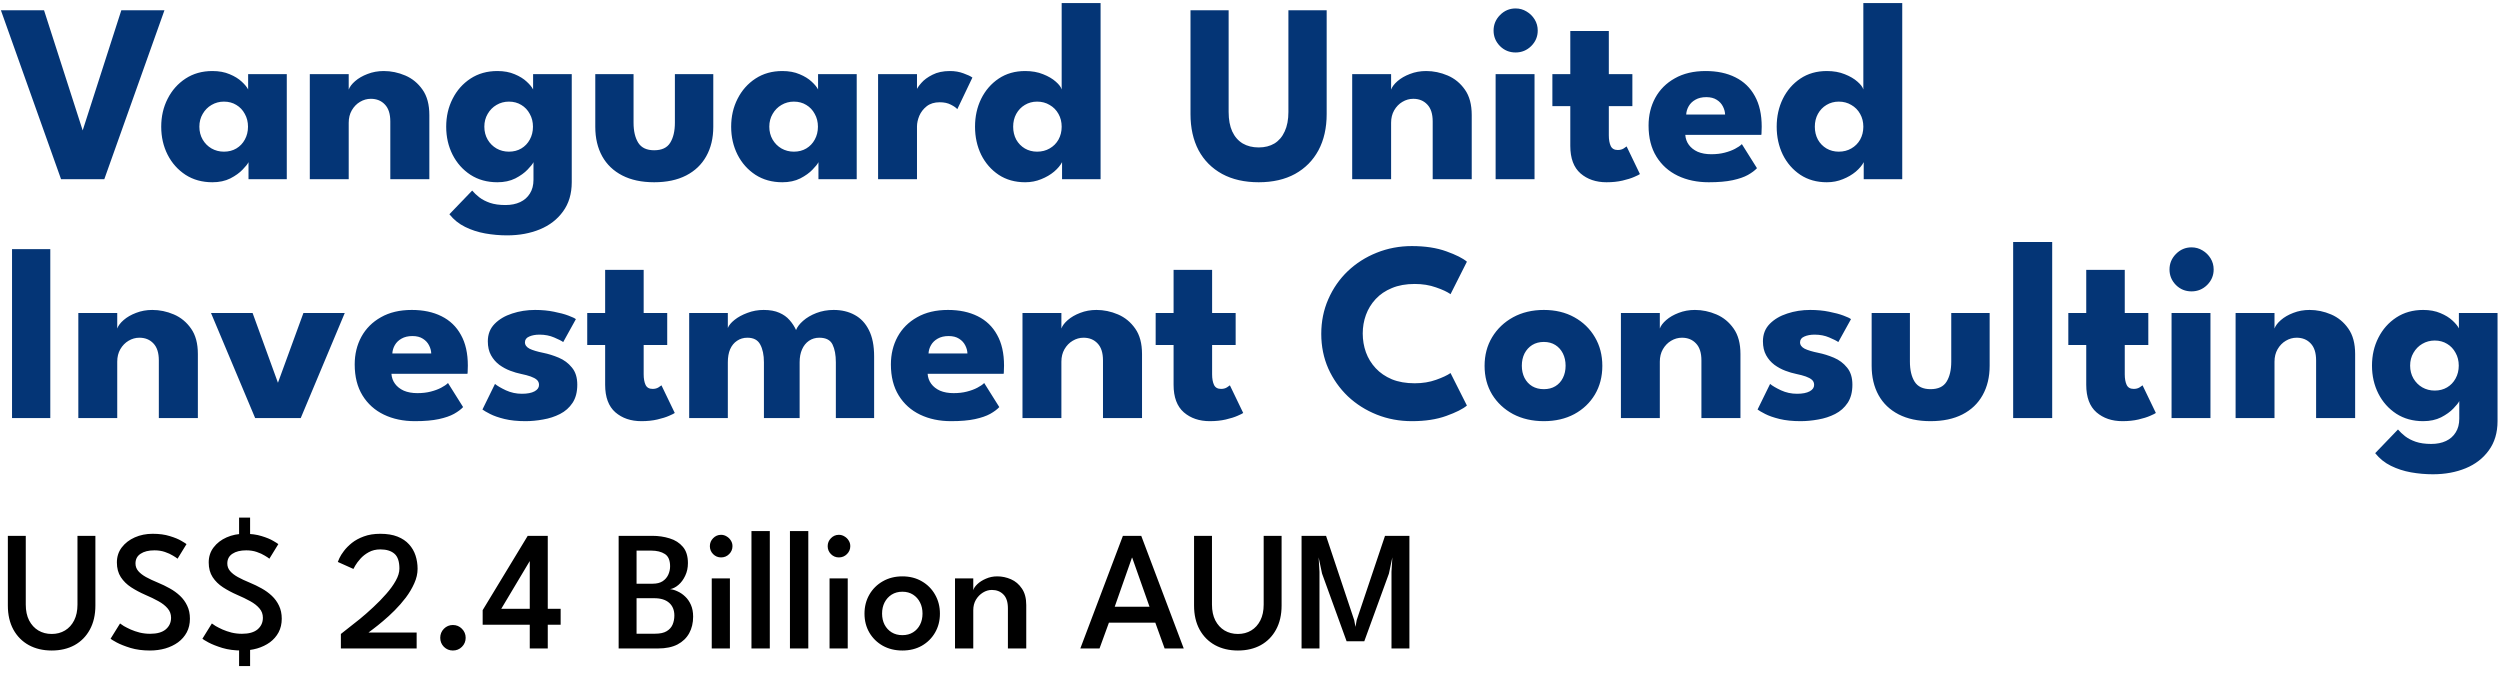 <svg width="293" height="79" viewBox="0 0 293 79" fill="none" xmlns="http://www.w3.org/2000/svg">
<path d="M12.225 21H7.155L0.105 1.2H5.16L9.69 15.285L14.22 1.2H19.275L12.225 21ZM29.125 21V19.005C29.035 19.205 28.805 19.495 28.436 19.875C28.076 20.255 27.596 20.6 26.995 20.91C26.395 21.21 25.695 21.36 24.895 21.36C23.695 21.36 22.645 21.07 21.745 20.49C20.846 19.9 20.145 19.115 19.645 18.135C19.145 17.145 18.895 16.05 18.895 14.85C18.895 13.65 19.145 12.56 19.645 11.58C20.145 10.59 20.846 9.8 21.745 9.21C22.645 8.62 23.695 8.325 24.895 8.325C25.666 8.325 26.34 8.45 26.921 8.7C27.5 8.94 27.971 9.23 28.331 9.57C28.691 9.9 28.941 10.205 29.081 10.485V8.685H33.611V21H29.125ZM23.366 14.85C23.366 15.41 23.495 15.915 23.756 16.365C24.015 16.805 24.36 17.15 24.791 17.4C25.23 17.65 25.715 17.775 26.245 17.775C26.796 17.775 27.28 17.65 27.701 17.4C28.12 17.15 28.451 16.805 28.691 16.365C28.941 15.915 29.066 15.41 29.066 14.85C29.066 14.29 28.941 13.79 28.691 13.35C28.451 12.9 28.12 12.55 27.701 12.3C27.28 12.04 26.796 11.91 26.245 11.91C25.715 11.91 25.23 12.04 24.791 12.3C24.36 12.55 24.015 12.9 23.756 13.35C23.495 13.79 23.366 14.29 23.366 14.85ZM44.979 8.325C45.839 8.325 46.679 8.5 47.499 8.85C48.319 9.2 48.994 9.755 49.524 10.515C50.054 11.265 50.319 12.255 50.319 13.485V21H45.744V14.235C45.744 13.355 45.534 12.695 45.114 12.255C44.694 11.805 44.144 11.58 43.464 11.58C43.014 11.58 42.589 11.7 42.189 11.94C41.799 12.17 41.479 12.5 41.229 12.93C40.989 13.35 40.869 13.835 40.869 14.385V21H36.309V8.685H40.869V10.5C40.989 10.17 41.239 9.84 41.619 9.51C42.009 9.17 42.494 8.89 43.074 8.67C43.664 8.44 44.299 8.325 44.979 8.325ZM59.434 27.585C58.574 27.585 57.719 27.51 56.869 27.36C56.029 27.21 55.244 26.955 54.514 26.595C53.784 26.235 53.169 25.74 52.669 25.11L55.339 22.335C55.569 22.605 55.849 22.87 56.179 23.13C56.519 23.39 56.934 23.605 57.424 23.775C57.924 23.945 58.529 24.03 59.239 24.03C59.899 24.03 60.474 23.915 60.964 23.685C61.454 23.455 61.834 23.12 62.104 22.68C62.384 22.24 62.524 21.705 62.524 21.075V20.775H67.009V21.345C67.009 22.705 66.669 23.85 65.989 24.78C65.319 25.71 64.414 26.41 63.274 26.88C62.134 27.35 60.854 27.585 59.434 27.585ZM62.524 21V19.005C62.434 19.205 62.204 19.495 61.834 19.875C61.474 20.255 60.994 20.6 60.394 20.91C59.794 21.21 59.094 21.36 58.294 21.36C57.094 21.36 56.044 21.07 55.144 20.49C54.244 19.9 53.544 19.115 53.044 18.135C52.544 17.145 52.294 16.05 52.294 14.85C52.294 13.65 52.544 12.56 53.044 11.58C53.544 10.59 54.244 9.8 55.144 9.21C56.044 8.62 57.094 8.325 58.294 8.325C59.064 8.325 59.739 8.45 60.319 8.7C60.899 8.94 61.369 9.23 61.729 9.57C62.089 9.9 62.339 10.205 62.479 10.485V8.685H67.009V21H62.524ZM56.764 14.85C56.764 15.41 56.894 15.915 57.154 16.365C57.414 16.805 57.759 17.15 58.189 17.4C58.629 17.65 59.114 17.775 59.644 17.775C60.194 17.775 60.679 17.65 61.099 17.4C61.519 17.15 61.849 16.805 62.089 16.365C62.339 15.915 62.464 15.41 62.464 14.85C62.464 14.29 62.339 13.79 62.089 13.35C61.849 12.9 61.519 12.55 61.099 12.3C60.679 12.04 60.194 11.91 59.644 11.91C59.114 11.91 58.629 12.04 58.189 12.3C57.759 12.55 57.414 12.9 57.154 13.35C56.894 13.79 56.764 14.29 56.764 14.85ZM74.252 14.385C74.252 15.365 74.437 16.15 74.807 16.74C75.177 17.32 75.797 17.61 76.667 17.61C77.557 17.61 78.182 17.32 78.542 16.74C78.912 16.15 79.097 15.365 79.097 14.385V8.685H83.597V14.865C83.597 16.185 83.322 17.335 82.772 18.315C82.232 19.285 81.447 20.035 80.417 20.565C79.387 21.095 78.137 21.36 76.667 21.36C75.207 21.36 73.962 21.095 72.932 20.565C71.902 20.035 71.117 19.285 70.577 18.315C70.037 17.335 69.767 16.185 69.767 14.865V8.685H74.252V14.385ZM95.922 21V19.005C95.832 19.205 95.602 19.495 95.232 19.875C94.872 20.255 94.392 20.6 93.792 20.91C93.192 21.21 92.492 21.36 91.692 21.36C90.492 21.36 89.442 21.07 88.542 20.49C87.642 19.9 86.942 19.115 86.442 18.135C85.942 17.145 85.692 16.05 85.692 14.85C85.692 13.65 85.942 12.56 86.442 11.58C86.942 10.59 87.642 9.8 88.542 9.21C89.442 8.62 90.492 8.325 91.692 8.325C92.462 8.325 93.137 8.45 93.717 8.7C94.297 8.94 94.767 9.23 95.127 9.57C95.487 9.9 95.737 10.205 95.877 10.485V8.685H100.407V21H95.922ZM90.162 14.85C90.162 15.41 90.292 15.915 90.552 16.365C90.812 16.805 91.157 17.15 91.587 17.4C92.027 17.65 92.512 17.775 93.042 17.775C93.592 17.775 94.077 17.65 94.497 17.4C94.917 17.15 95.247 16.805 95.487 16.365C95.737 15.915 95.862 15.41 95.862 14.85C95.862 14.29 95.737 13.79 95.487 13.35C95.247 12.9 94.917 12.55 94.497 12.3C94.077 12.04 93.592 11.91 93.042 11.91C92.512 11.91 92.027 12.04 91.587 12.3C91.157 12.55 90.812 12.9 90.552 13.35C90.292 13.79 90.162 14.29 90.162 14.85ZM107.471 21H102.911V8.685H107.471V10.59H107.396C107.476 10.36 107.671 10.07 107.981 9.72C108.291 9.36 108.726 9.04 109.286 8.76C109.846 8.47 110.531 8.325 111.341 8.325C111.911 8.325 112.436 8.415 112.916 8.595C113.396 8.765 113.746 8.93 113.966 9.09L112.196 12.795C112.056 12.625 111.806 12.45 111.446 12.27C111.096 12.08 110.656 11.985 110.126 11.985C109.516 11.985 109.011 12.14 108.611 12.45C108.221 12.76 107.931 13.135 107.741 13.575C107.561 14.015 107.471 14.43 107.471 14.82V21ZM120.153 21.36C118.963 21.36 117.928 21.07 117.048 20.49C116.168 19.9 115.483 19.115 114.993 18.135C114.513 17.145 114.273 16.05 114.273 14.85C114.273 13.65 114.513 12.56 114.993 11.58C115.483 10.59 116.168 9.8 117.048 9.21C117.928 8.62 118.963 8.325 120.153 8.325C120.943 8.325 121.643 8.45 122.253 8.7C122.863 8.94 123.358 9.23 123.738 9.57C124.118 9.9 124.348 10.205 124.428 10.485V0.36H128.988V21H124.473V19.005C124.283 19.375 123.973 19.745 123.543 20.115C123.113 20.475 122.608 20.77 122.028 21C121.448 21.24 120.823 21.36 120.153 21.36ZM121.548 17.775C122.098 17.775 122.588 17.65 123.018 17.4C123.458 17.15 123.803 16.805 124.053 16.365C124.303 15.915 124.428 15.41 124.428 14.85C124.428 14.29 124.303 13.79 124.053 13.35C123.803 12.9 123.458 12.55 123.018 12.3C122.588 12.04 122.098 11.91 121.548 11.91C121.018 11.91 120.538 12.04 120.108 12.3C119.688 12.55 119.353 12.9 119.103 13.35C118.863 13.79 118.743 14.29 118.743 14.85C118.743 15.41 118.863 15.915 119.103 16.365C119.353 16.805 119.688 17.15 120.108 17.4C120.538 17.65 121.018 17.775 121.548 17.775ZM151.001 1.2H155.486V13.365C155.486 14.995 155.166 16.41 154.526 17.61C153.886 18.8 152.971 19.725 151.781 20.385C150.591 21.035 149.171 21.36 147.521 21.36C145.861 21.36 144.431 21.035 143.231 20.385C142.031 19.725 141.111 18.8 140.471 17.61C139.841 16.41 139.526 14.995 139.526 13.365V1.2H143.996V13.125C143.996 14.025 144.136 14.785 144.416 15.405C144.706 16.025 145.116 16.495 145.646 16.815C146.176 17.125 146.801 17.28 147.521 17.28C148.231 17.28 148.846 17.125 149.366 16.815C149.886 16.495 150.286 16.025 150.566 15.405C150.856 14.785 151.001 14.025 151.001 13.125V1.2ZM167.147 8.325C168.007 8.325 168.847 8.5 169.667 8.85C170.487 9.2 171.162 9.755 171.692 10.515C172.222 11.265 172.487 12.255 172.487 13.485V21H167.912V14.235C167.912 13.355 167.702 12.695 167.282 12.255C166.862 11.805 166.312 11.58 165.632 11.58C165.182 11.58 164.757 11.7 164.357 11.94C163.967 12.17 163.647 12.5 163.397 12.93C163.157 13.35 163.037 13.835 163.037 14.385V21H158.477V8.685H163.037V10.5C163.157 10.17 163.407 9.84 163.787 9.51C164.177 9.17 164.662 8.89 165.242 8.67C165.832 8.44 166.467 8.325 167.147 8.325ZM175.287 21V8.685H179.847V21H175.287ZM177.627 6.15C176.907 6.15 176.297 5.9 175.797 5.4C175.297 4.89 175.047 4.285 175.047 3.585C175.047 2.885 175.297 2.28 175.797 1.77C176.307 1.25 176.917 0.99 177.627 0.99C178.097 0.99 178.527 1.11 178.917 1.35C179.307 1.58 179.622 1.89 179.862 2.28C180.102 2.67 180.222 3.105 180.222 3.585C180.222 4.285 179.967 4.89 179.457 5.4C178.947 5.9 178.337 6.15 177.627 6.15ZM181.939 8.685H184.039V3.63H188.554V8.685H191.314V12.435H188.554V15.87C188.554 16.38 188.629 16.795 188.779 17.115C188.929 17.425 189.204 17.58 189.604 17.58C189.874 17.58 190.104 17.52 190.294 17.4C190.484 17.28 190.599 17.2 190.639 17.16L192.199 20.4C192.129 20.46 191.909 20.57 191.539 20.73C191.179 20.89 190.719 21.035 190.159 21.165C189.599 21.295 188.974 21.36 188.284 21.36C187.054 21.36 186.039 21.015 185.239 20.325C184.439 19.625 184.039 18.55 184.039 17.1V12.435H181.939V8.685ZM197.517 15.81C197.547 16.25 197.687 16.64 197.937 16.98C198.187 17.32 198.532 17.59 198.972 17.79C199.422 17.98 199.952 18.075 200.562 18.075C201.142 18.075 201.662 18.015 202.122 17.895C202.592 17.775 202.997 17.625 203.337 17.445C203.687 17.265 203.957 17.08 204.147 16.89L205.917 19.71C205.667 19.98 205.312 20.245 204.852 20.505C204.402 20.755 203.807 20.96 203.067 21.12C202.327 21.28 201.392 21.36 200.262 21.36C198.902 21.36 197.692 21.105 196.632 20.595C195.572 20.085 194.737 19.335 194.127 18.345C193.517 17.355 193.212 16.145 193.212 14.715C193.212 13.515 193.472 12.435 193.992 11.475C194.522 10.505 195.287 9.74 196.287 9.18C197.287 8.61 198.492 8.325 199.902 8.325C201.242 8.325 202.402 8.57 203.382 9.06C204.372 9.55 205.132 10.28 205.662 11.25C206.202 12.21 206.472 13.41 206.472 14.85C206.472 14.93 206.467 15.09 206.457 15.33C206.457 15.57 206.447 15.73 206.427 15.81H197.517ZM202.182 13.425C202.172 13.105 202.087 12.79 201.927 12.48C201.767 12.16 201.527 11.9 201.207 11.7C200.887 11.49 200.477 11.385 199.977 11.385C199.477 11.385 199.052 11.485 198.702 11.685C198.362 11.875 198.102 12.125 197.922 12.435C197.742 12.745 197.642 13.075 197.622 13.425H202.182ZM214.108 21.36C212.918 21.36 211.883 21.07 211.003 20.49C210.123 19.9 209.438 19.115 208.948 18.135C208.468 17.145 208.228 16.05 208.228 14.85C208.228 13.65 208.468 12.56 208.948 11.58C209.438 10.59 210.123 9.8 211.003 9.21C211.883 8.62 212.918 8.325 214.108 8.325C214.898 8.325 215.598 8.45 216.208 8.7C216.818 8.94 217.313 9.23 217.693 9.57C218.073 9.9 218.303 10.205 218.383 10.485V0.36H222.943V21H218.428V19.005C218.238 19.375 217.928 19.745 217.498 20.115C217.068 20.475 216.563 20.77 215.983 21C215.403 21.24 214.778 21.36 214.108 21.36ZM215.503 17.775C216.053 17.775 216.543 17.65 216.973 17.4C217.413 17.15 217.758 16.805 218.008 16.365C218.258 15.915 218.383 15.41 218.383 14.85C218.383 14.29 218.258 13.79 218.008 13.35C217.758 12.9 217.413 12.55 216.973 12.3C216.543 12.04 216.053 11.91 215.503 11.91C214.973 11.91 214.493 12.04 214.063 12.3C213.643 12.55 213.308 12.9 213.058 13.35C212.818 13.79 212.698 14.29 212.698 14.85C212.698 15.41 212.818 15.915 213.058 16.365C213.308 16.805 213.643 17.15 214.063 17.4C214.493 17.65 214.973 17.775 215.503 17.775ZM1.41 29.2H5.895V49H1.41V29.2ZM17.85 36.325C18.71 36.325 19.55 36.5 20.37 36.85C21.19 37.2 21.865 37.755 22.395 38.515C22.925 39.265 23.19 40.255 23.19 41.485V49H18.615V42.235C18.615 41.355 18.405 40.695 17.985 40.255C17.565 39.805 17.015 39.58 16.335 39.58C15.885 39.58 15.46 39.7 15.06 39.94C14.67 40.17 14.35 40.5 14.1 40.93C13.86 41.35 13.74 41.835 13.74 42.385V49H9.18V36.685H13.74V38.5C13.86 38.17 14.11 37.84 14.49 37.51C14.88 37.17 15.365 36.89 15.945 36.67C16.535 36.44 17.17 36.325 17.85 36.325ZM24.73 36.685H29.605L32.575 44.86L35.56 36.685H40.405L35.245 49H29.905L24.73 36.685ZM45.876 43.81C45.906 44.25 46.046 44.64 46.296 44.98C46.546 45.32 46.891 45.59 47.331 45.79C47.781 45.98 48.311 46.075 48.921 46.075C49.501 46.075 50.021 46.015 50.481 45.895C50.951 45.775 51.356 45.625 51.696 45.445C52.046 45.265 52.316 45.08 52.506 44.89L54.276 47.71C54.026 47.98 53.671 48.245 53.211 48.505C52.761 48.755 52.166 48.96 51.426 49.12C50.686 49.28 49.751 49.36 48.621 49.36C47.261 49.36 46.051 49.105 44.991 48.595C43.931 48.085 43.096 47.335 42.486 46.345C41.876 45.355 41.571 44.145 41.571 42.715C41.571 41.515 41.831 40.435 42.351 39.475C42.881 38.505 43.646 37.74 44.646 37.18C45.646 36.61 46.851 36.325 48.261 36.325C49.601 36.325 50.761 36.57 51.741 37.06C52.731 37.55 53.491 38.28 54.021 39.25C54.561 40.21 54.831 41.41 54.831 42.85C54.831 42.93 54.826 43.09 54.816 43.33C54.816 43.57 54.806 43.73 54.786 43.81H45.876ZM50.541 41.425C50.531 41.105 50.446 40.79 50.286 40.48C50.126 40.16 49.886 39.9 49.566 39.7C49.246 39.49 48.836 39.385 48.336 39.385C47.836 39.385 47.411 39.485 47.061 39.685C46.721 39.875 46.461 40.125 46.281 40.435C46.101 40.745 46.001 41.075 45.981 41.425H50.541ZM62.708 36.325C63.518 36.325 64.258 36.395 64.928 36.535C65.598 36.665 66.158 36.815 66.608 36.985C67.068 37.155 67.363 37.295 67.493 37.405L66.008 40.09C65.818 39.95 65.463 39.77 64.943 39.55C64.433 39.33 63.863 39.22 63.233 39.22C62.753 39.22 62.348 39.295 62.018 39.445C61.688 39.585 61.523 39.81 61.523 40.12C61.523 40.43 61.703 40.68 62.063 40.87C62.433 41.05 62.963 41.21 63.653 41.35C64.253 41.47 64.863 41.66 65.483 41.92C66.103 42.18 66.618 42.565 67.028 43.075C67.448 43.575 67.658 44.245 67.658 45.085C67.658 45.945 67.473 46.655 67.103 47.215C66.733 47.775 66.243 48.21 65.633 48.52C65.023 48.83 64.363 49.045 63.653 49.165C62.943 49.295 62.253 49.36 61.583 49.36C60.643 49.36 59.823 49.275 59.123 49.105C58.433 48.935 57.873 48.74 57.443 48.52C57.013 48.3 56.713 48.125 56.543 47.995L58.013 44.995C58.273 45.215 58.698 45.465 59.288 45.745C59.878 46.015 60.503 46.15 61.163 46.15C61.803 46.15 62.298 46.055 62.648 45.865C62.998 45.675 63.173 45.425 63.173 45.115C63.173 44.865 63.088 44.665 62.918 44.515C62.748 44.365 62.508 44.235 62.198 44.125C61.888 44.015 61.513 43.915 61.073 43.825C60.673 43.745 60.248 43.62 59.798 43.45C59.348 43.28 58.923 43.05 58.523 42.76C58.123 42.46 57.798 42.085 57.548 41.635C57.298 41.185 57.173 40.64 57.173 40C57.173 39.18 57.438 38.5 57.968 37.96C58.498 37.42 59.183 37.015 60.023 36.745C60.863 36.465 61.758 36.325 62.708 36.325ZM68.823 36.685H70.923V31.63H75.438V36.685H78.198V40.435H75.438V43.87C75.438 44.38 75.513 44.795 75.663 45.115C75.813 45.425 76.088 45.58 76.488 45.58C76.758 45.58 76.988 45.52 77.178 45.4C77.368 45.28 77.483 45.2 77.523 45.16L79.083 48.4C79.013 48.46 78.793 48.57 78.423 48.73C78.063 48.89 77.603 49.035 77.043 49.165C76.483 49.295 75.858 49.36 75.168 49.36C73.938 49.36 72.923 49.015 72.123 48.325C71.323 47.625 70.923 46.55 70.923 45.1V40.435H68.823V36.685ZM97.707 36.325C98.637 36.325 99.457 36.52 100.167 36.91C100.877 37.29 101.432 37.88 101.832 38.68C102.242 39.48 102.447 40.51 102.447 41.77V49H97.962V42.46C97.962 41.6 97.832 40.905 97.572 40.375C97.312 39.845 96.797 39.58 96.027 39.58C95.567 39.58 95.162 39.7 94.812 39.94C94.462 40.18 94.192 40.515 94.002 40.945C93.812 41.365 93.717 41.87 93.717 42.46V49H89.532V42.46C89.532 41.6 89.387 40.905 89.097 40.375C88.817 39.845 88.317 39.58 87.597 39.58C87.137 39.58 86.732 39.7 86.382 39.94C86.032 40.17 85.762 40.5 85.572 40.93C85.392 41.35 85.302 41.86 85.302 42.46V49H80.772V36.685H85.302V38.44C85.422 38.13 85.682 37.815 86.082 37.495C86.492 37.165 86.997 36.89 87.597 36.67C88.197 36.44 88.832 36.325 89.502 36.325C90.232 36.325 90.842 36.435 91.332 36.655C91.822 36.865 92.222 37.15 92.532 37.51C92.852 37.87 93.107 38.26 93.297 38.68C93.437 38.32 93.712 37.96 94.122 37.6C94.542 37.23 95.062 36.925 95.682 36.685C96.312 36.445 96.987 36.325 97.707 36.325ZM108.718 43.81C108.748 44.25 108.888 44.64 109.138 44.98C109.388 45.32 109.733 45.59 110.173 45.79C110.623 45.98 111.153 46.075 111.763 46.075C112.343 46.075 112.863 46.015 113.323 45.895C113.793 45.775 114.198 45.625 114.538 45.445C114.888 45.265 115.158 45.08 115.348 44.89L117.118 47.71C116.868 47.98 116.513 48.245 116.053 48.505C115.603 48.755 115.008 48.96 114.268 49.12C113.528 49.28 112.593 49.36 111.463 49.36C110.103 49.36 108.893 49.105 107.833 48.595C106.773 48.085 105.938 47.335 105.328 46.345C104.718 45.355 104.413 44.145 104.413 42.715C104.413 41.515 104.673 40.435 105.193 39.475C105.723 38.505 106.488 37.74 107.488 37.18C108.488 36.61 109.693 36.325 111.103 36.325C112.443 36.325 113.603 36.57 114.583 37.06C115.573 37.55 116.333 38.28 116.863 39.25C117.403 40.21 117.673 41.41 117.673 42.85C117.673 42.93 117.668 43.09 117.658 43.33C117.658 43.57 117.648 43.73 117.628 43.81H108.718ZM113.383 41.425C113.373 41.105 113.288 40.79 113.128 40.48C112.968 40.16 112.728 39.9 112.408 39.7C112.088 39.49 111.678 39.385 111.178 39.385C110.678 39.385 110.253 39.485 109.903 39.685C109.563 39.875 109.303 40.125 109.123 40.435C108.943 40.745 108.843 41.075 108.823 41.425H113.383ZM128.505 36.325C129.365 36.325 130.205 36.5 131.025 36.85C131.845 37.2 132.52 37.755 133.05 38.515C133.58 39.265 133.845 40.255 133.845 41.485V49H129.27V42.235C129.27 41.355 129.06 40.695 128.64 40.255C128.22 39.805 127.67 39.58 126.99 39.58C126.54 39.58 126.115 39.7 125.715 39.94C125.325 40.17 125.005 40.5 124.755 40.93C124.515 41.35 124.395 41.835 124.395 42.385V49H119.835V36.685H124.395V38.5C124.515 38.17 124.765 37.84 125.145 37.51C125.535 37.17 126.02 36.89 126.6 36.67C127.19 36.44 127.825 36.325 128.505 36.325ZM135.444 36.685H137.544V31.63H142.059V36.685H144.819V40.435H142.059V43.87C142.059 44.38 142.134 44.795 142.284 45.115C142.434 45.425 142.709 45.58 143.109 45.58C143.379 45.58 143.609 45.52 143.799 45.4C143.989 45.28 144.104 45.2 144.144 45.16L145.704 48.4C145.634 48.46 145.414 48.57 145.044 48.73C144.684 48.89 144.224 49.035 143.664 49.165C143.104 49.295 142.479 49.36 141.789 49.36C140.559 49.36 139.544 49.015 138.744 48.325C137.944 47.625 137.544 46.55 137.544 45.1V40.435H135.444V36.685ZM165.802 44.92C166.722 44.92 167.557 44.785 168.307 44.515C169.067 44.245 169.632 43.98 170.002 43.72L171.922 47.53C171.452 47.93 170.647 48.335 169.507 48.745C168.377 49.155 167.032 49.36 165.472 49.36C164.012 49.36 162.642 49.105 161.362 48.595C160.082 48.085 158.952 47.37 157.972 46.45C157.002 45.52 156.237 44.435 155.677 43.195C155.127 41.945 154.852 40.59 154.852 39.13C154.852 37.67 155.127 36.315 155.677 35.065C156.227 33.805 156.987 32.71 157.957 31.78C158.937 30.85 160.067 30.13 161.347 29.62C162.637 29.1 164.012 28.84 165.472 28.84C167.032 28.84 168.377 29.045 169.507 29.455C170.647 29.865 171.452 30.27 171.922 30.67L170.002 34.48C169.632 34.21 169.067 33.945 168.307 33.685C167.557 33.415 166.722 33.28 165.802 33.28C164.782 33.28 163.892 33.44 163.132 33.76C162.372 34.07 161.737 34.5 161.227 35.05C160.717 35.6 160.337 36.22 160.087 36.91C159.837 37.6 159.712 38.325 159.712 39.085C159.712 39.855 159.837 40.59 160.087 41.29C160.337 41.98 160.717 42.6 161.227 43.15C161.737 43.7 162.372 44.135 163.132 44.455C163.892 44.765 164.782 44.92 165.802 44.92ZM180.938 49.36C179.588 49.36 178.388 49.085 177.338 48.535C176.298 47.975 175.478 47.21 174.878 46.24C174.288 45.26 173.993 44.14 173.993 42.88C173.993 41.62 174.288 40.5 174.878 39.52C175.478 38.53 176.298 37.75 177.338 37.18C178.388 36.61 179.588 36.325 180.938 36.325C182.288 36.325 183.478 36.61 184.508 37.18C185.538 37.75 186.343 38.53 186.923 39.52C187.503 40.5 187.793 41.62 187.793 42.88C187.793 44.14 187.503 45.26 186.923 46.24C186.343 47.21 185.538 47.975 184.508 48.535C183.478 49.085 182.288 49.36 180.938 49.36ZM180.938 45.61C181.458 45.61 181.908 45.495 182.288 45.265C182.668 45.035 182.963 44.71 183.173 44.29C183.383 43.87 183.488 43.395 183.488 42.865C183.488 42.325 183.383 41.845 183.173 41.425C182.963 41.005 182.668 40.675 182.288 40.435C181.908 40.195 181.458 40.075 180.938 40.075C180.418 40.075 179.963 40.195 179.573 40.435C179.193 40.675 178.893 41.005 178.673 41.425C178.463 41.845 178.358 42.325 178.358 42.865C178.358 43.395 178.463 43.87 178.673 44.29C178.893 44.71 179.193 45.035 179.573 45.265C179.963 45.495 180.418 45.61 180.938 45.61ZM198.641 36.325C199.501 36.325 200.341 36.5 201.161 36.85C201.981 37.2 202.656 37.755 203.186 38.515C203.716 39.265 203.981 40.255 203.981 41.485V49H199.406V42.235C199.406 41.355 199.196 40.695 198.776 40.255C198.356 39.805 197.806 39.58 197.126 39.58C196.676 39.58 196.251 39.7 195.851 39.94C195.461 40.17 195.141 40.5 194.891 40.93C194.651 41.35 194.531 41.835 194.531 42.385V49H189.971V36.685H194.531V38.5C194.651 38.17 194.901 37.84 195.281 37.51C195.671 37.17 196.156 36.89 196.736 36.67C197.326 36.44 197.961 36.325 198.641 36.325ZM212.151 36.325C212.961 36.325 213.701 36.395 214.371 36.535C215.041 36.665 215.601 36.815 216.051 36.985C216.511 37.155 216.806 37.295 216.936 37.405L215.451 40.09C215.261 39.95 214.906 39.77 214.386 39.55C213.876 39.33 213.306 39.22 212.676 39.22C212.196 39.22 211.791 39.295 211.461 39.445C211.131 39.585 210.966 39.81 210.966 40.12C210.966 40.43 211.146 40.68 211.506 40.87C211.876 41.05 212.406 41.21 213.096 41.35C213.696 41.47 214.306 41.66 214.926 41.92C215.546 42.18 216.061 42.565 216.471 43.075C216.891 43.575 217.101 44.245 217.101 45.085C217.101 45.945 216.916 46.655 216.546 47.215C216.176 47.775 215.686 48.21 215.076 48.52C214.466 48.83 213.806 49.045 213.096 49.165C212.386 49.295 211.696 49.36 211.026 49.36C210.086 49.36 209.266 49.275 208.566 49.105C207.876 48.935 207.316 48.74 206.886 48.52C206.456 48.3 206.156 48.125 205.986 47.995L207.456 44.995C207.716 45.215 208.141 45.465 208.731 45.745C209.321 46.015 209.946 46.15 210.606 46.15C211.246 46.15 211.741 46.055 212.091 45.865C212.441 45.675 212.616 45.425 212.616 45.115C212.616 44.865 212.531 44.665 212.361 44.515C212.191 44.365 211.951 44.235 211.641 44.125C211.331 44.015 210.956 43.915 210.516 43.825C210.116 43.745 209.691 43.62 209.241 43.45C208.791 43.28 208.366 43.05 207.966 42.76C207.566 42.46 207.241 42.085 206.991 41.635C206.741 41.185 206.616 40.64 206.616 40C206.616 39.18 206.881 38.5 207.411 37.96C207.941 37.42 208.626 37.015 209.466 36.745C210.306 36.465 211.201 36.325 212.151 36.325ZM223.842 42.385C223.842 43.365 224.027 44.15 224.397 44.74C224.767 45.32 225.387 45.61 226.257 45.61C227.147 45.61 227.772 45.32 228.132 44.74C228.502 44.15 228.687 43.365 228.687 42.385V36.685H233.187V42.865C233.187 44.185 232.912 45.335 232.362 46.315C231.822 47.285 231.037 48.035 230.007 48.565C228.977 49.095 227.727 49.36 226.257 49.36C224.797 49.36 223.552 49.095 222.522 48.565C221.492 48.035 220.707 47.285 220.167 46.315C219.627 45.335 219.357 44.185 219.357 42.865V36.685H223.842V42.385ZM240.517 49H235.942V28.36H240.517V49ZM242.407 36.685H244.507V31.63H249.022V36.685H251.782V40.435H249.022V43.87C249.022 44.38 249.097 44.795 249.247 45.115C249.397 45.425 249.672 45.58 250.072 45.58C250.342 45.58 250.572 45.52 250.762 45.4C250.952 45.28 251.067 45.2 251.107 45.16L252.667 48.4C252.597 48.46 252.377 48.57 252.007 48.73C251.647 48.89 251.187 49.035 250.627 49.165C250.067 49.295 249.442 49.36 248.752 49.36C247.522 49.36 246.507 49.015 245.707 48.325C244.907 47.625 244.507 46.55 244.507 45.1V40.435H242.407V36.685ZM254.506 49V36.685H259.066V49H254.506ZM256.846 34.15C256.126 34.15 255.516 33.9 255.016 33.4C254.516 32.89 254.266 32.285 254.266 31.585C254.266 30.885 254.516 30.28 255.016 29.77C255.526 29.25 256.136 28.99 256.846 28.99C257.316 28.99 257.746 29.11 258.136 29.35C258.526 29.58 258.841 29.89 259.081 30.28C259.321 30.67 259.441 31.105 259.441 31.585C259.441 32.285 259.186 32.89 258.676 33.4C258.166 33.9 257.556 34.15 256.846 34.15ZM270.682 36.325C271.542 36.325 272.382 36.5 273.202 36.85C274.022 37.2 274.697 37.755 275.227 38.515C275.757 39.265 276.022 40.255 276.022 41.485V49H271.447V42.235C271.447 41.355 271.237 40.695 270.817 40.255C270.397 39.805 269.847 39.58 269.167 39.58C268.717 39.58 268.292 39.7 267.892 39.94C267.502 40.17 267.182 40.5 266.932 40.93C266.692 41.35 266.572 41.835 266.572 42.385V49H262.012V36.685H266.572V38.5C266.692 38.17 266.942 37.84 267.322 37.51C267.712 37.17 268.197 36.89 268.777 36.67C269.367 36.44 270.002 36.325 270.682 36.325ZM285.137 55.585C284.277 55.585 283.422 55.51 282.572 55.36C281.732 55.21 280.947 54.955 280.217 54.595C279.487 54.235 278.872 53.74 278.372 53.11L281.042 50.335C281.272 50.605 281.552 50.87 281.882 51.13C282.222 51.39 282.637 51.605 283.127 51.775C283.627 51.945 284.232 52.03 284.942 52.03C285.602 52.03 286.177 51.915 286.667 51.685C287.157 51.455 287.537 51.12 287.807 50.68C288.087 50.24 288.227 49.705 288.227 49.075V48.775H292.712V49.345C292.712 50.705 292.372 51.85 291.692 52.78C291.022 53.71 290.117 54.41 288.977 54.88C287.837 55.35 286.557 55.585 285.137 55.585ZM288.227 49V47.005C288.137 47.205 287.907 47.495 287.537 47.875C287.177 48.255 286.697 48.6 286.097 48.91C285.497 49.21 284.797 49.36 283.997 49.36C282.797 49.36 281.747 49.07 280.847 48.49C279.947 47.9 279.247 47.115 278.747 46.135C278.247 45.145 277.997 44.05 277.997 42.85C277.997 41.65 278.247 40.56 278.747 39.58C279.247 38.59 279.947 37.8 280.847 37.21C281.747 36.62 282.797 36.325 283.997 36.325C284.767 36.325 285.442 36.45 286.022 36.7C286.602 36.94 287.072 37.23 287.432 37.57C287.792 37.9 288.042 38.205 288.182 38.485V36.685H292.712V49H288.227ZM282.467 42.85C282.467 43.41 282.597 43.915 282.857 44.365C283.117 44.805 283.462 45.15 283.892 45.4C284.332 45.65 284.817 45.775 285.347 45.775C285.897 45.775 286.382 45.65 286.802 45.4C287.222 45.15 287.552 44.805 287.792 44.365C288.042 43.915 288.167 43.41 288.167 42.85C288.167 42.29 288.042 41.79 287.792 41.35C287.552 40.9 287.222 40.55 286.802 40.3C286.382 40.04 285.897 39.91 285.347 39.91C284.817 39.91 284.332 40.04 283.892 40.3C283.462 40.55 283.117 40.9 282.857 41.35C282.597 41.79 282.467 42.29 282.467 42.85Z" fill="#043576"/>
<path d="M9.08 62.8H11.18V70.97C11.18 72.057 10.963 72.997 10.53 73.79C10.103 74.577 9.507 75.183 8.74 75.61C7.973 76.03 7.08 76.24 6.06 76.24C5.047 76.24 4.153 76.03 3.38 75.61C2.607 75.183 2.003 74.577 1.57 73.79C1.137 72.997 0.92 72.057 0.92 70.97V62.8H3.02V70.86C3.02 71.58 3.15 72.197 3.41 72.71C3.677 73.223 4.037 73.617 4.49 73.89C4.95 74.163 5.473 74.3 6.06 74.3C6.647 74.3 7.167 74.163 7.62 73.89C8.073 73.617 8.43 73.223 8.69 72.71C8.95 72.197 9.08 71.58 9.08 70.86V62.8ZM17.889 62.56C18.662 62.56 19.332 62.65 19.899 62.83C20.472 63.003 20.926 63.19 21.259 63.39C21.592 63.583 21.792 63.71 21.859 63.77L20.809 65.48C20.709 65.393 20.529 65.273 20.269 65.12C20.016 64.96 19.702 64.817 19.329 64.69C18.962 64.563 18.552 64.5 18.099 64.5C17.419 64.5 16.879 64.633 16.479 64.9C16.079 65.16 15.879 65.54 15.879 66.04C15.879 66.373 15.986 66.667 16.199 66.92C16.412 67.173 16.716 67.41 17.109 67.63C17.509 67.85 17.986 68.073 18.539 68.3C19.006 68.493 19.459 68.713 19.899 68.96C20.346 69.207 20.746 69.497 21.099 69.83C21.452 70.163 21.732 70.55 21.939 70.99C22.152 71.43 22.259 71.937 22.259 72.51C22.259 73.11 22.136 73.643 21.889 74.11C21.642 74.57 21.302 74.96 20.869 75.28C20.436 75.593 19.936 75.833 19.369 76C18.809 76.16 18.209 76.24 17.569 76.24C16.729 76.24 15.972 76.14 15.299 75.94C14.632 75.733 14.092 75.52 13.679 75.3C13.266 75.073 13.026 74.927 12.959 74.86L14.069 73.07C14.149 73.137 14.296 73.237 14.509 73.37C14.729 73.497 14.999 73.633 15.319 73.78C15.639 73.92 15.992 74.04 16.379 74.14C16.772 74.233 17.179 74.28 17.599 74.28C18.406 74.28 19.016 74.107 19.429 73.76C19.842 73.407 20.049 72.953 20.049 72.4C20.049 71.98 19.916 71.617 19.649 71.31C19.389 70.997 19.029 70.713 18.569 70.46C18.116 70.207 17.599 69.957 17.019 69.71C16.426 69.45 15.876 69.157 15.369 68.83C14.869 68.503 14.466 68.107 14.159 67.64C13.852 67.167 13.699 66.593 13.699 65.92C13.699 65.247 13.889 64.66 14.269 64.16C14.656 63.653 15.166 63.26 15.799 62.98C16.432 62.7 17.129 62.56 17.889 62.56ZM28.021 60.66H29.311V62.93H28.021V60.66ZM28.021 75.79H29.311V78.06H28.021V75.79ZM28.651 62.56C29.424 62.56 30.094 62.65 30.661 62.83C31.234 63.003 31.687 63.19 32.021 63.39C32.354 63.583 32.554 63.71 32.621 63.77L31.571 65.48C31.471 65.393 31.291 65.273 31.031 65.12C30.777 64.96 30.464 64.817 30.091 64.69C29.724 64.563 29.314 64.5 28.861 64.5C28.181 64.5 27.641 64.633 27.241 64.9C26.841 65.16 26.641 65.54 26.641 66.04C26.641 66.373 26.747 66.667 26.961 66.92C27.174 67.173 27.477 67.41 27.871 67.63C28.271 67.85 28.747 68.073 29.301 68.3C29.767 68.493 30.221 68.713 30.661 68.96C31.107 69.207 31.507 69.497 31.861 69.83C32.214 70.163 32.494 70.55 32.701 70.99C32.914 71.43 33.021 71.937 33.021 72.51C33.021 73.11 32.897 73.643 32.651 74.11C32.404 74.57 32.064 74.96 31.631 75.28C31.197 75.593 30.697 75.833 30.131 76C29.571 76.16 28.971 76.24 28.331 76.24C27.491 76.24 26.734 76.14 26.061 75.94C25.394 75.733 24.854 75.52 24.441 75.3C24.027 75.073 23.787 74.927 23.721 74.86L24.831 73.07C24.911 73.137 25.057 73.237 25.271 73.37C25.491 73.497 25.761 73.633 26.081 73.78C26.401 73.92 26.754 74.04 27.141 74.14C27.534 74.233 27.941 74.28 28.361 74.28C29.167 74.28 29.777 74.107 30.191 73.76C30.604 73.407 30.811 72.953 30.811 72.4C30.811 71.98 30.677 71.617 30.411 71.31C30.151 70.997 29.791 70.713 29.331 70.46C28.877 70.207 28.361 69.957 27.781 69.71C27.187 69.45 26.637 69.157 26.131 68.83C25.631 68.503 25.227 68.107 24.921 67.64C24.614 67.167 24.461 66.593 24.461 65.92C24.461 65.247 24.651 64.66 25.031 64.16C25.417 63.653 25.927 63.26 26.561 62.98C27.194 62.7 27.891 62.56 28.651 62.56ZM44.571 64.39C44.057 64.39 43.604 64.5 43.211 64.72C42.824 64.933 42.501 65.187 42.241 65.48C41.981 65.773 41.781 66.04 41.641 66.28C41.507 66.52 41.434 66.653 41.421 66.68L39.591 65.86C39.604 65.8 39.667 65.65 39.781 65.41C39.894 65.163 40.071 64.883 40.311 64.57C40.551 64.25 40.861 63.937 41.241 63.63C41.627 63.323 42.094 63.07 42.641 62.87C43.194 62.663 43.837 62.56 44.571 62.56C45.364 62.56 46.037 62.67 46.591 62.89C47.144 63.11 47.594 63.413 47.941 63.8C48.287 64.18 48.541 64.617 48.701 65.11C48.861 65.603 48.941 66.123 48.941 66.67C48.941 67.23 48.811 67.797 48.551 68.37C48.297 68.943 47.967 69.5 47.561 70.04C47.154 70.573 46.717 71.073 46.251 71.54C45.784 72.007 45.331 72.423 44.891 72.79C44.457 73.157 44.084 73.457 43.771 73.69C43.464 73.923 43.271 74.07 43.191 74.13H48.831V76H39.951V74.3C40.124 74.16 40.407 73.937 40.801 73.63C41.201 73.323 41.661 72.96 42.181 72.54C42.701 72.113 43.227 71.65 43.761 71.15C44.301 70.65 44.801 70.137 45.261 69.61C45.727 69.083 46.101 68.567 46.381 68.06C46.667 67.553 46.811 67.08 46.811 66.64C46.811 65.813 46.617 65.233 46.231 64.9C45.844 64.56 45.291 64.39 44.571 64.39ZM53.076 76.24C52.669 76.24 52.319 76.097 52.026 75.81C51.739 75.517 51.596 75.163 51.596 74.75C51.596 74.337 51.739 73.983 52.026 73.69C52.319 73.397 52.669 73.25 53.076 73.25C53.496 73.25 53.849 73.397 54.136 73.69C54.429 73.983 54.576 74.337 54.576 74.75C54.576 75.163 54.429 75.517 54.136 75.81C53.849 76.097 53.496 76.24 53.076 76.24ZM64.198 62.8V71.35H65.708V73.22H64.198V76H62.088V73.22H56.568V71.51L61.848 62.8H64.198ZM62.088 71.35V65.77H62.078L58.748 71.35H62.088ZM72.505 62.8H76.445C77.171 62.8 77.852 62.9 78.485 63.1C79.125 63.293 79.641 63.623 80.035 64.09C80.428 64.55 80.625 65.187 80.625 66C80.625 66.547 80.518 67.04 80.305 67.48C80.098 67.92 79.835 68.277 79.515 68.55C79.195 68.823 78.868 68.99 78.535 69.05C78.815 69.077 79.108 69.163 79.415 69.31C79.728 69.45 80.022 69.65 80.295 69.91C80.575 70.17 80.802 70.497 80.975 70.89C81.148 71.283 81.235 71.743 81.235 72.27C81.235 73.003 81.082 73.65 80.775 74.21C80.468 74.77 80.011 75.21 79.405 75.53C78.798 75.843 78.038 76 77.125 76H72.505V62.8ZM74.605 74.27H76.785C77.358 74.27 77.805 74.173 78.125 73.98C78.451 73.787 78.685 73.53 78.825 73.21C78.965 72.883 79.035 72.527 79.035 72.14C79.035 71.507 78.832 71.01 78.425 70.65C78.018 70.29 77.435 70.11 76.675 70.11H74.605V74.27ZM74.605 68.41H76.505C76.965 68.41 77.345 68.317 77.645 68.13C77.945 67.937 78.168 67.683 78.315 67.37C78.462 67.05 78.535 66.717 78.535 66.37C78.535 65.67 78.332 65.19 77.925 64.93C77.518 64.663 76.975 64.53 76.295 64.53H74.605V68.41ZM83.416 76V67.79H85.546V76H83.416ZM84.506 65.33C84.146 65.33 83.836 65.2 83.576 64.94C83.322 64.68 83.196 64.37 83.196 64.01C83.196 63.65 83.322 63.34 83.576 63.08C83.836 62.813 84.146 62.68 84.506 62.68C84.746 62.68 84.966 62.743 85.166 62.87C85.372 62.99 85.536 63.15 85.656 63.35C85.782 63.543 85.846 63.763 85.846 64.01C85.846 64.37 85.716 64.68 85.456 64.94C85.196 65.2 84.879 65.33 84.506 65.33ZM90.221 76H88.071V62.24H90.221V76ZM94.733 76H92.582V62.24H94.733V76ZM97.224 76V67.79H99.354V76H97.224ZM98.314 65.33C97.954 65.33 97.644 65.2 97.384 64.94C97.131 64.68 97.004 64.37 97.004 64.01C97.004 63.65 97.131 63.34 97.384 63.08C97.644 62.813 97.954 62.68 98.314 62.68C98.554 62.68 98.774 62.743 98.974 62.87C99.181 62.99 99.344 63.15 99.464 63.35C99.591 63.543 99.654 63.763 99.654 64.01C99.654 64.37 99.524 64.68 99.264 64.94C99.004 65.2 98.688 65.33 98.314 65.33ZM105.759 76.24C104.899 76.24 104.133 76.053 103.459 75.68C102.793 75.3 102.269 74.787 101.889 74.14C101.509 73.487 101.319 72.747 101.319 71.92C101.319 71.093 101.509 70.35 101.889 69.69C102.269 69.03 102.793 68.51 103.459 68.13C104.133 67.743 104.899 67.55 105.759 67.55C106.619 67.55 107.379 67.743 108.039 68.13C108.699 68.51 109.216 69.03 109.589 69.69C109.969 70.35 110.159 71.093 110.159 71.92C110.159 72.747 109.969 73.487 109.589 74.14C109.216 74.787 108.699 75.3 108.039 75.68C107.379 76.053 106.619 76.24 105.759 76.24ZM105.759 74.44C106.239 74.44 106.656 74.33 107.009 74.11C107.363 73.89 107.636 73.59 107.829 73.21C108.023 72.83 108.119 72.397 108.119 71.91C108.119 71.423 108.023 70.99 107.829 70.61C107.636 70.223 107.363 69.917 107.009 69.69C106.656 69.463 106.239 69.35 105.759 69.35C105.279 69.35 104.859 69.463 104.499 69.69C104.146 69.917 103.869 70.223 103.669 70.61C103.476 70.99 103.379 71.423 103.379 71.91C103.379 72.397 103.476 72.83 103.669 73.21C103.869 73.59 104.146 73.89 104.499 74.11C104.859 74.33 105.279 74.44 105.759 74.44ZM116.877 67.55C117.43 67.55 117.967 67.663 118.487 67.89C119.007 68.117 119.433 68.48 119.767 68.98C120.107 69.473 120.277 70.117 120.277 70.91V76H118.127V71.3C118.127 70.56 117.95 70.017 117.597 69.67C117.25 69.317 116.8 69.14 116.247 69.14C115.88 69.14 115.53 69.243 115.197 69.45C114.863 69.657 114.59 69.937 114.377 70.29C114.17 70.643 114.067 71.05 114.067 71.51V76H111.927V67.79H114.067V69.17C114.127 68.943 114.287 68.707 114.547 68.46C114.813 68.207 115.15 67.993 115.557 67.82C115.963 67.64 116.403 67.55 116.877 67.55ZM131.604 62.8H133.754L138.734 76H136.494L135.404 72.98H129.964L128.864 76H126.614L131.604 62.8ZM130.644 71.11H134.724L132.694 65.36H132.664L130.644 71.11ZM148.103 62.8H150.203V70.97C150.203 72.057 149.987 72.997 149.553 73.79C149.127 74.577 148.53 75.183 147.763 75.61C146.997 76.03 146.103 76.24 145.083 76.24C144.07 76.24 143.177 76.03 142.403 75.61C141.63 75.183 141.027 74.577 140.593 73.79C140.16 72.997 139.943 72.057 139.943 70.97V62.8H142.043V70.86C142.043 71.58 142.173 72.197 142.433 72.71C142.7 73.223 143.06 73.617 143.513 73.89C143.973 74.163 144.497 74.3 145.083 74.3C145.67 74.3 146.19 74.163 146.643 73.89C147.097 73.617 147.453 73.223 147.713 72.71C147.973 72.197 148.103 71.58 148.103 70.86V62.8ZM165.183 62.8V76H163.083V67.01L163.183 65.32L162.783 67.22L159.893 75.16H157.823L154.943 67.22L154.543 65.32L154.643 67.01V76H152.543V62.8H155.413L158.713 72.68L158.863 73.47L159.003 72.68L162.323 62.8H165.183Z" fill="black"/>
</svg>
